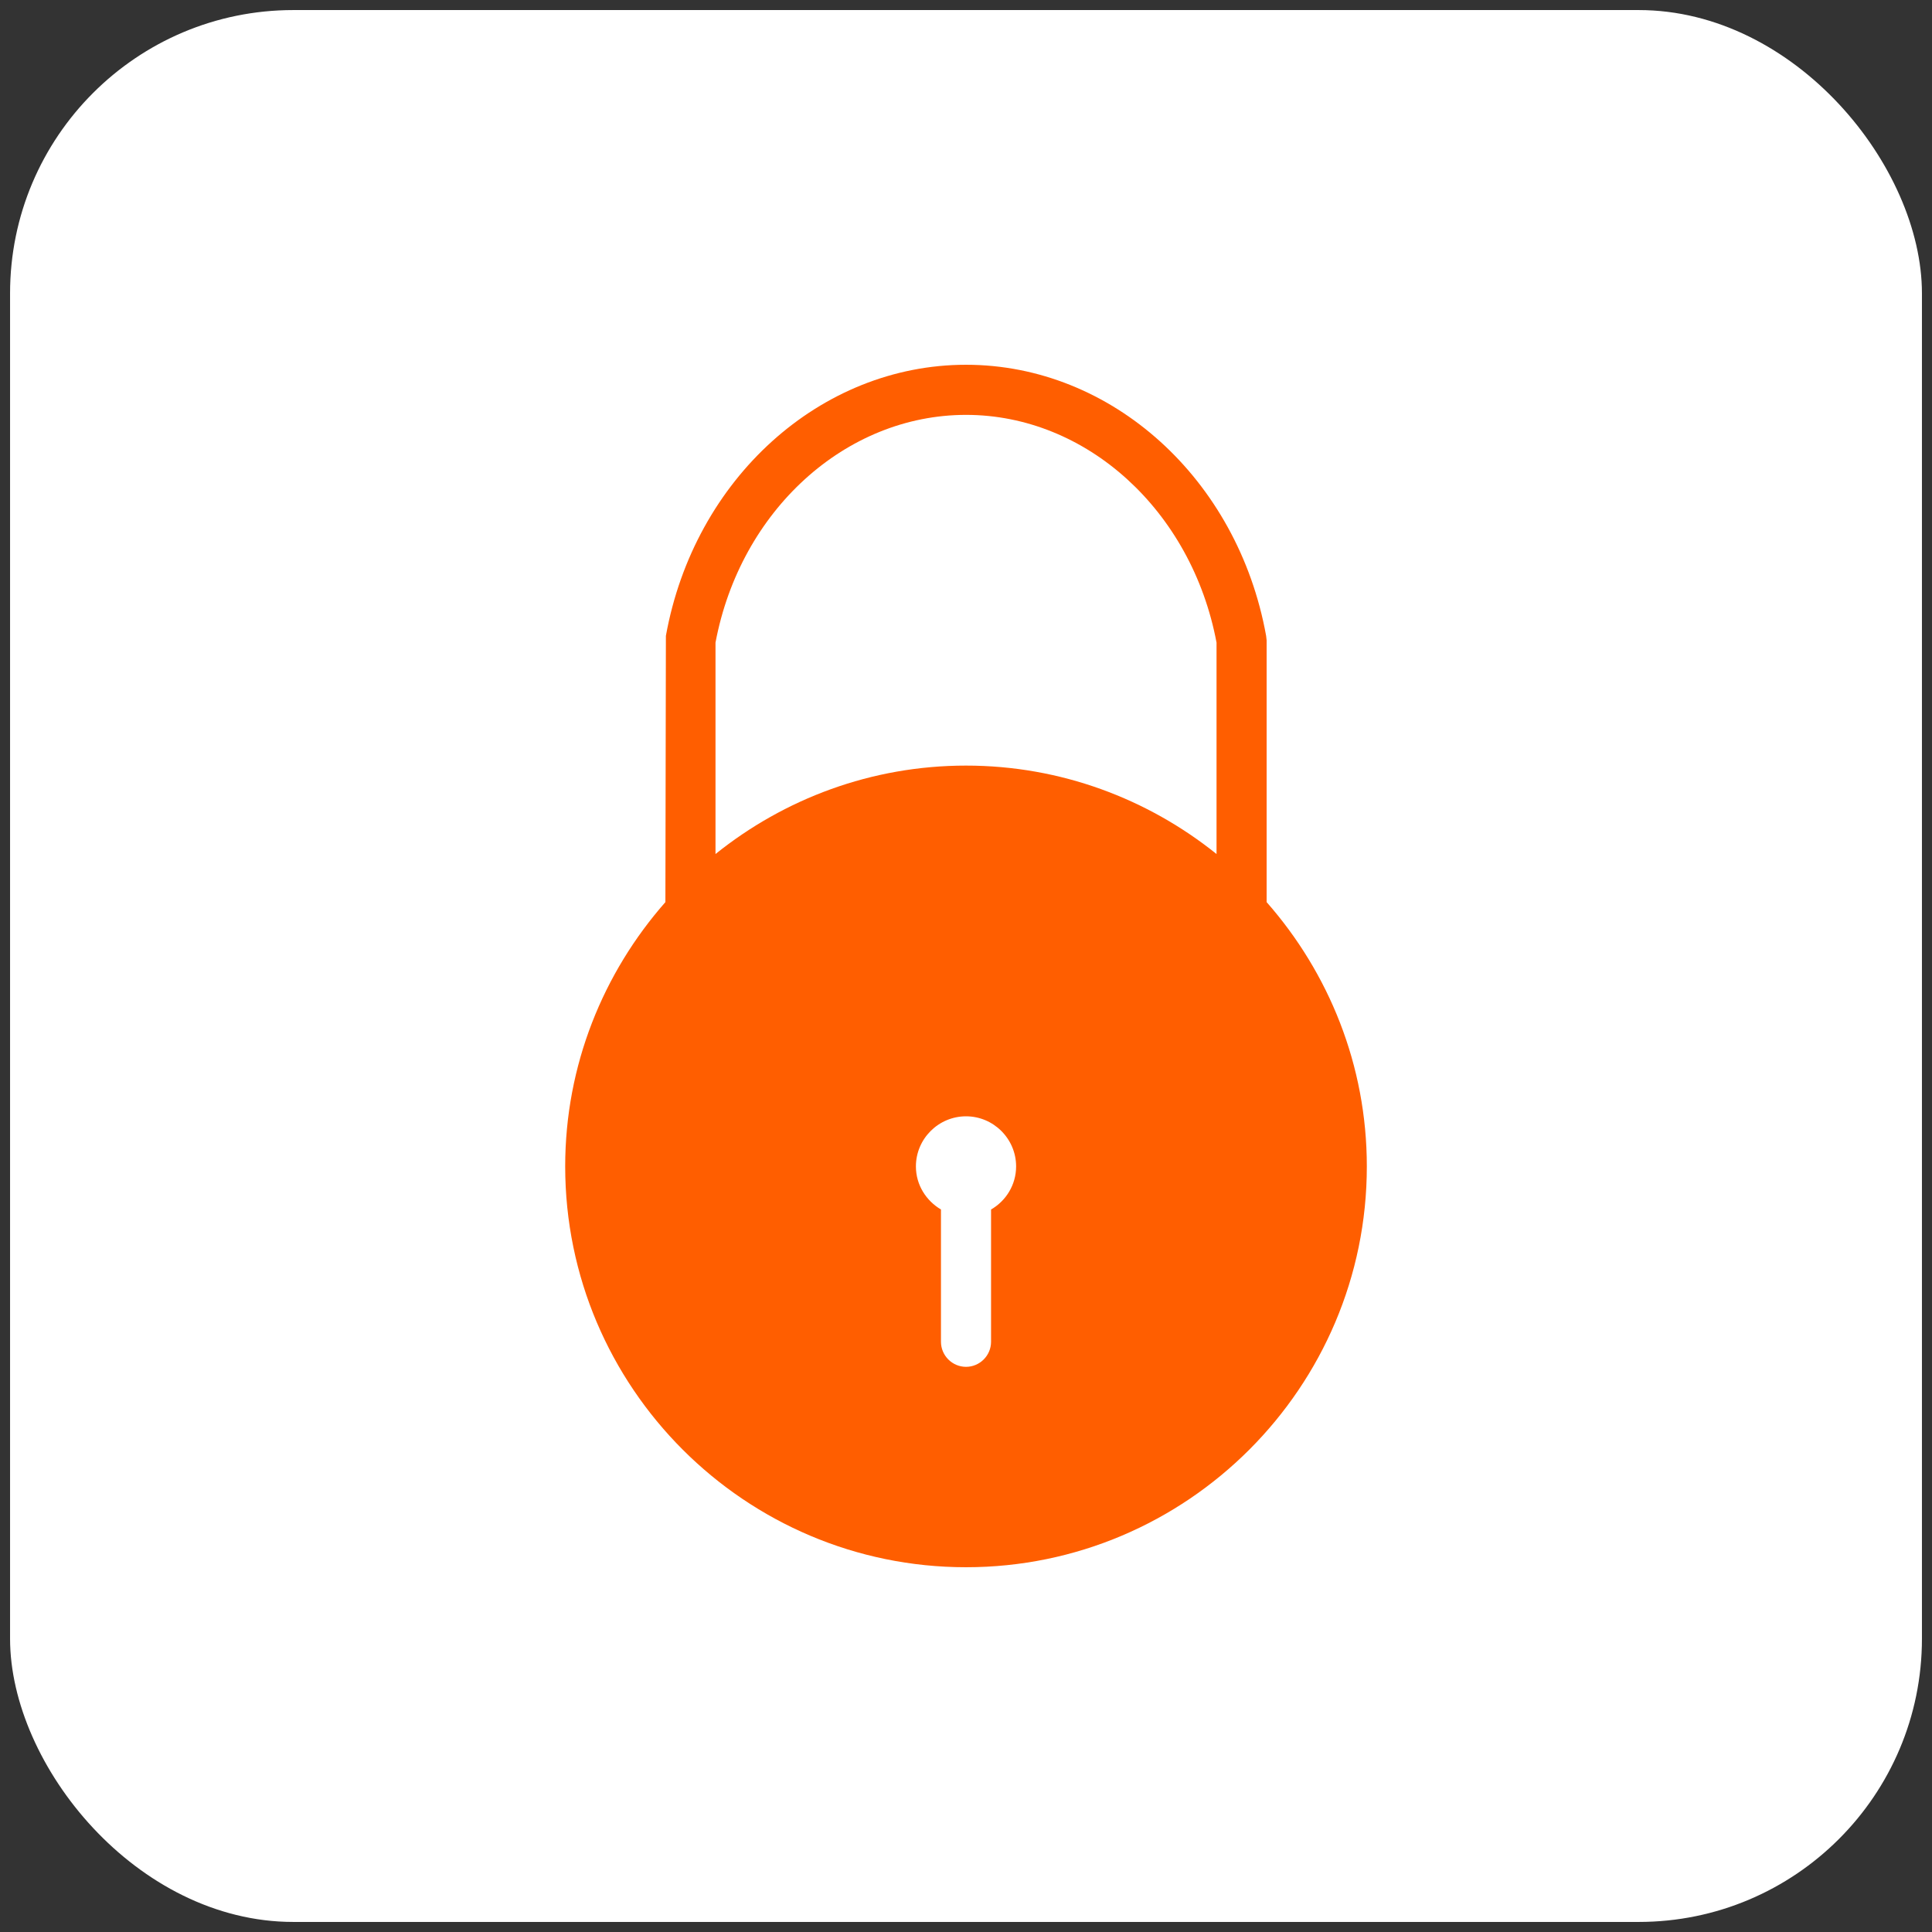 <svg width="96" height="96" viewBox="0 0 96 96" fill="none" xmlns="http://www.w3.org/2000/svg">
<rect x="0" y="0" width="96" height="96" fill="#333333" stroke="none"/>
<rect x="0.5" y="0.5" width="95" height="95" rx="14.074" fill="white"/>
<g clip-path="url(#clip0_2344_30595)">
<path d="M48.001 77.875C58.98 77.875 67.917 68.937 67.917 57.958C67.917 52.929 66.025 48.336 62.938 44.826V31.818L62.913 31.594C61.507 23.789 55.233 18.125 48.001 18.125C40.768 18.125 34.495 23.789 33.088 31.594L33.063 44.826C29.976 48.336 28.084 52.929 28.084 57.958C28.084 68.937 37.022 77.875 48.001 77.875ZM49.245 60.099V66.672C49.245 67.356 48.685 67.917 48.001 67.917C47.316 67.917 46.756 67.356 46.756 66.672V60.099C46.021 59.664 45.511 58.88 45.511 57.958C45.511 56.589 46.631 55.469 48.001 55.469C49.37 55.469 50.49 56.589 50.49 57.958C50.49 58.88 49.98 59.676 49.245 60.099ZM48.001 20.615C53.988 20.615 59.216 25.37 60.449 31.93V42.436C57.038 39.697 52.706 38.042 48.001 38.042C43.295 38.042 38.964 39.697 35.553 42.436V31.93C36.785 25.37 42.013 20.615 48.001 20.615Z" fill="#FF5E00"/>
</g>
<defs>
<clipPath id="clip0_2344_30595">
<rect width="39.833" height="59.75" fill="white" transform="translate(28.084 18.125)"/>
</clipPath>
</defs>
</svg>
